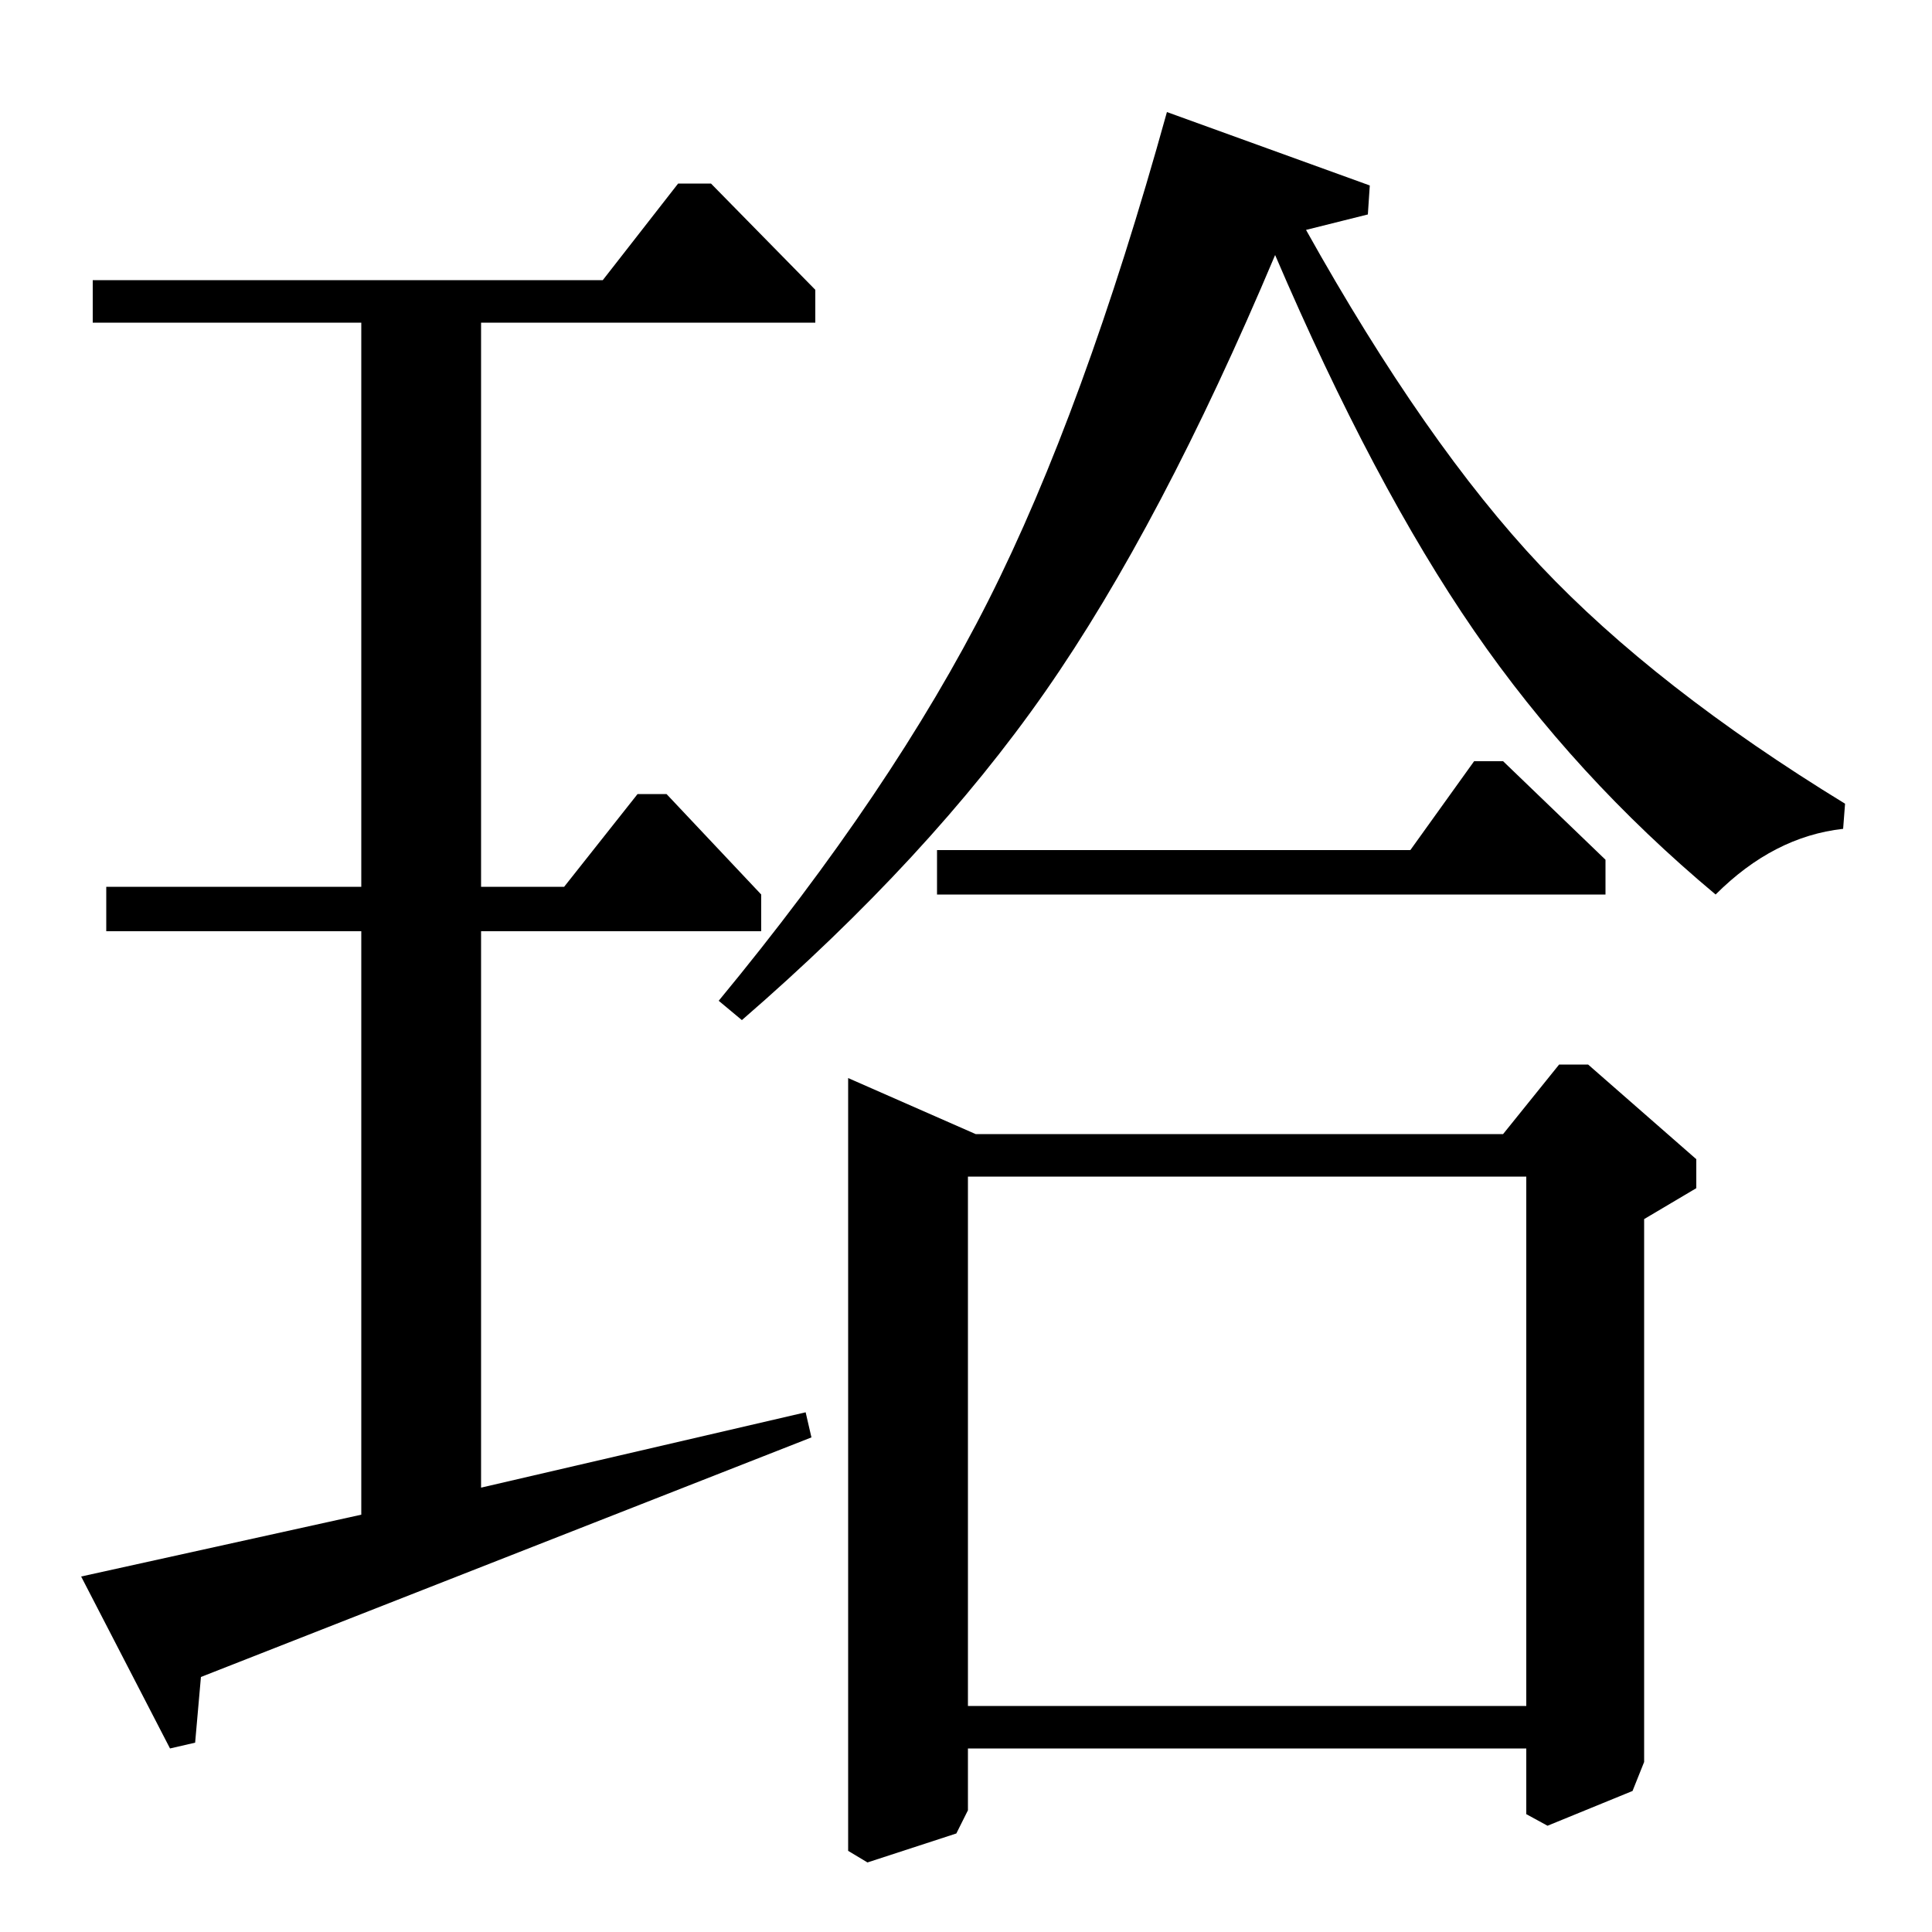 <?xml version="1.0" standalone="no"?>
<!DOCTYPE svg PUBLIC "-//W3C//DTD SVG 1.1//EN" "http://www.w3.org/Graphics/SVG/1.1/DTD/svg11.dtd" >
<svg xmlns="http://www.w3.org/2000/svg" xmlns:xlink="http://www.w3.org/1999/xlink" version="1.1" viewBox="0 -140 1000 1000">
  <g transform="matrix(1 0 0 -1 0 860)">
   <path fill="currentColor"
d="M708 889l-32 -8q62 -111 121.5 -174t157.5 -123l-1 -13q-36 -4 -66 -34q-73 61 -125 136.5t-103 194.5q-59 -140 -119 -226t-157 -170l-12 10q90 109 139.5 207t92.5 253l105 -38zM485 537v23h245l33 46h15l53 -51v-18h-346zM822 449l56 -49v-15l-27 -16v-281l-6 -15
l-44 -18l-11 6v34h-289v-32l-6 -12l-46 -15l-10 6v400l66 -29h273l29 36h15zM501 117h289v274h-289v-274zM368 905l54 -55v-17h-173v-292h43l38 48h15l49 -52v-19h-145v-288l168 39l3 -13l-316 -124l-3 -34l-13 -3l-46 89l145 32v302h-132v23h132v292h-139v22h264l39 50h17z
" />
  </g>

</svg>
